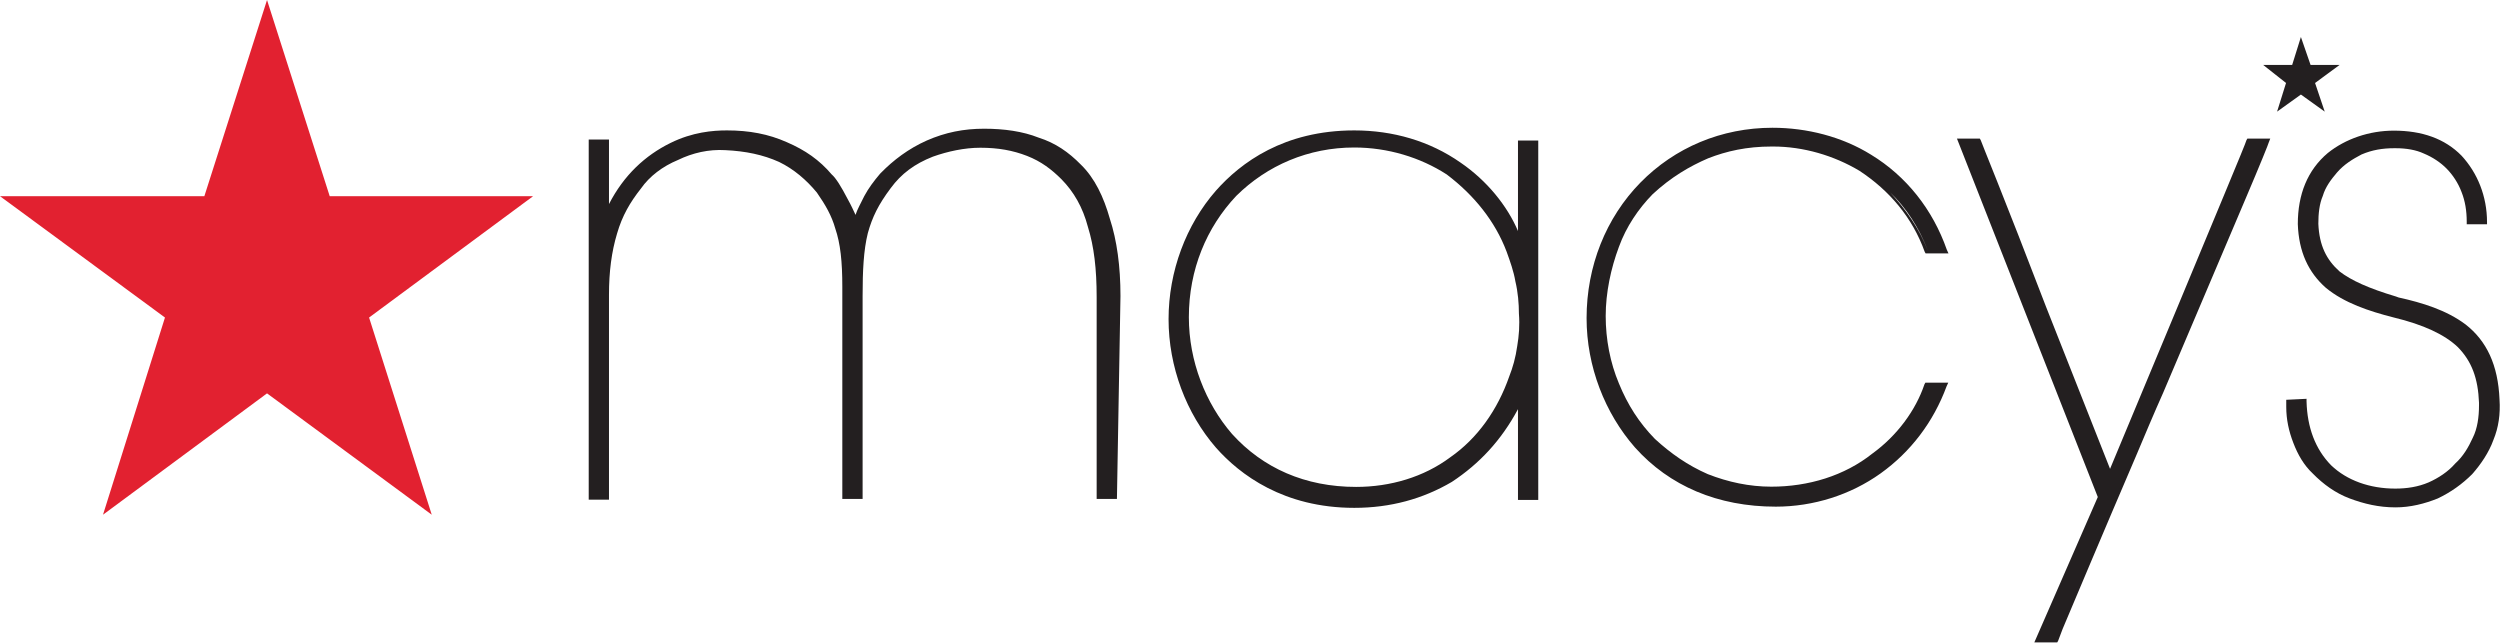 <?xml version="1.0" encoding="UTF-8"?>
<svg width="136px" height="35px" viewBox="0 0 136 35" version="1.1" xmlns="http://www.w3.org/2000/svg" xmlns:xlink="http://www.w3.org/1999/xlink">
    <!-- Generator: Sketch 61.2 (89653) - https://sketch.com -->
    <title>Macys_logo</title>
    <desc>Created with Sketch.</desc>
    <g id="Page-1" stroke="none" stroke-width="1" fill="none" fill-rule="evenodd">
        <g id="Light" transform="translate(-764, -110)" fill-rule="nonzero">
            <g id="Macys_logo" transform="translate(764, 110)">
                <polygon id="Path" fill="#E22130" points="14.526 0 11.117 10.673 0 10.673 8.974 17.274 5.604 28 14.526 21.399 23.487 28 20.078 17.274 29 10.673 17.936 10.673"></polygon>
                <g id="Group" transform="translate(32, 2)" fill="#231F20">
                    <path d="M26.798,6.954 C26.13,6.273 25.412,5.775 24.501,5.487 C23.641,5.146 22.627,5.002 21.536,5.002 C20.432,5.002 19.431,5.199 18.417,5.644 C17.416,6.089 16.595,6.718 15.927,7.399 L15.876,7.451 C15.542,7.844 15.247,8.237 15.016,8.669 C14.824,9.062 14.631,9.402 14.541,9.69 C14.451,9.494 14.297,9.154 14.105,8.813 C13.771,8.171 13.476,7.687 13.245,7.49 C12.578,6.705 11.807,6.168 10.806,5.736 C9.805,5.29 8.753,5.094 7.547,5.094 C6.776,5.094 5.673,5.186 4.479,5.775 C3.093,6.456 1.938,7.53 1.129,9.101 L1.129,5.592 L0.026,5.592 L0.026,25.182 L1.129,25.182 L1.129,14.038 C1.129,12.768 1.271,11.694 1.566,10.712 C1.848,9.73 2.284,8.996 2.862,8.263 C3.337,7.582 4.056,7.045 4.877,6.705 C5.686,6.312 6.558,6.115 7.457,6.168 C8.56,6.22 9.51,6.417 10.383,6.81 C11.191,7.202 11.872,7.792 12.436,8.473 C12.911,9.154 13.245,9.743 13.437,10.424 C13.72,11.249 13.822,12.231 13.822,13.606 L13.822,25.143 L14.926,25.143 L14.926,14.104 C14.926,12.742 14.978,11.615 15.209,10.686 C15.452,9.808 15.786,9.127 16.453,8.237 C17.031,7.451 17.75,6.914 18.751,6.521 C19.559,6.233 20.471,6.037 21.33,6.037 C22.293,6.037 23.102,6.181 23.872,6.482 C24.642,6.783 25.206,7.215 25.745,7.752 C26.413,8.433 26.901,9.271 27.183,10.345 C27.517,11.419 27.658,12.637 27.658,14.156 L27.658,25.143 L28.761,25.143 L28.954,14.104 C28.954,12.493 28.761,11.079 28.376,9.9 C28.043,8.721 27.555,7.687 26.798,6.954 Z" id="Path"></path>
                    <path d="M50.578,10.568 C50,9.206 48.896,7.831 47.459,6.849 C45.778,5.67 43.775,5.094 41.671,5.094 C37.846,5.094 35.497,6.849 34.15,8.368 C32.52,10.227 31.57,12.768 31.57,15.361 C31.57,17.954 32.533,20.494 34.15,22.354 C35.446,23.82 37.833,25.627 41.671,25.627 C43.634,25.627 45.405,25.143 46.984,24.213 C48.473,23.231 49.666,21.961 50.578,20.258 L50.578,25.195 L51.681,25.195 L51.681,5.644 L50.578,5.644 L50.578,10.568 Z M49.961,11.694 C50.154,12.231 50.347,12.768 50.436,13.305 C50.578,13.894 50.629,14.523 50.629,15.06 C50.68,15.701 50.629,16.277 50.539,16.814 C50.449,17.456 50.295,17.993 50.103,18.477 C49.474,20.285 48.383,21.843 46.894,22.877 C45.457,23.951 43.634,24.488 41.773,24.488 C39.001,24.488 36.704,23.467 35.022,21.607 C33.585,19.944 32.674,17.652 32.674,15.256 C32.674,12.663 33.636,10.371 35.253,8.656 C36.935,6.993 39.181,6.024 41.671,6.024 C43.493,6.024 45.264,6.561 46.702,7.49 C48.19,8.617 49.333,10.031 49.961,11.694 Z" id="Shape"></path>
                    <path d="M57.904,8.564 C58.905,7.635 59.919,7.045 60.92,6.613 C61.921,6.22 63.025,5.971 64.372,5.971 L64.462,5.971 C66.092,5.971 67.76,6.456 69.159,7.294 C70.789,8.368 72.034,9.835 72.702,11.694 L72.753,11.786 L73.998,11.786 L73.908,11.589 C73.138,9.389 71.701,7.582 69.788,6.417 C68.21,5.435 66.297,4.95 64.424,4.95 C61.651,4.95 59.11,6.024 57.236,7.936 C55.363,9.848 54.31,12.48 54.31,15.308 C54.31,17.94 55.311,20.481 56.941,22.34 C58.815,24.436 61.446,25.562 64.603,25.562 C66.657,25.562 68.672,24.92 70.302,23.755 C71.932,22.589 73.176,20.965 73.895,19.014 L73.985,18.818 L72.74,18.818 L72.689,18.91 C72.214,20.324 71.2,21.699 69.865,22.668 C68.338,23.886 66.374,24.475 64.359,24.475 C63.166,24.475 62.011,24.226 60.907,23.794 C59.803,23.31 58.892,22.668 58.032,21.882 C57.172,21.005 56.543,20.023 56.068,18.857 C55.594,17.731 55.35,16.461 55.35,15.19 C55.35,13.92 55.632,12.598 56.068,11.432 C56.466,10.332 57.134,9.35 57.904,8.564 Z M70.828,8.473 C71.688,9.298 72.406,10.385 72.881,11.655 L72.881,11.655 C72.406,10.424 71.688,9.402 70.828,8.473 Z" id="Shape"></path>
                    <path d="M91.502,5.539 L90.257,5.539 L90.205,5.631 C90.205,5.723 88.332,10.175 86.471,14.667 L82.787,23.506 L79.296,14.667 C77.05,8.8 75.754,5.67 75.754,5.631 L75.703,5.539 L74.458,5.539 L82.12,25.038 L78.667,32.948 L79.912,32.948 L79.964,32.856 C79.964,32.856 80.053,32.607 80.207,32.214 C80.785,30.852 82.364,27.081 84.186,22.838 C84.661,21.712 85.149,20.546 85.675,19.368 L90.18,8.761 C90.95,6.954 91.425,5.775 91.425,5.736 L91.502,5.539 Z" id="Path"></path>
                    <path d="M102.126,15.649 C101.074,14.863 99.778,14.47 98.481,14.182 L98.34,14.13 C96.851,13.685 95.902,13.252 95.273,12.768 C94.554,12.126 94.169,11.354 94.118,10.175 C94.118,9.638 94.169,9.101 94.361,8.656 C94.503,8.171 94.798,7.779 95.132,7.386 C95.517,6.94 95.991,6.652 96.466,6.404 C97.044,6.155 97.621,6.063 98.237,6.063 L98.327,6.063 C98.905,6.063 99.431,6.155 99.855,6.351 C100.329,6.548 100.766,6.836 101.099,7.176 C101.433,7.517 101.728,7.962 101.908,8.446 C102.101,8.931 102.19,9.468 102.19,10.057 L102.19,10.201 L103.294,10.201 L103.294,10.083 C103.294,8.669 102.768,7.399 101.908,6.469 C100.997,5.539 99.752,5.107 98.225,5.107 C96.89,5.107 95.594,5.552 94.631,6.325 C93.527,7.255 93.001,8.577 93.001,10.188 C93.052,11.707 93.579,12.82 94.528,13.658 C95.529,14.483 96.877,14.929 98.212,15.269 C99.842,15.662 100.984,16.199 101.703,16.88 C102.473,17.665 102.806,18.595 102.858,19.905 L102.858,20.049 C102.858,20.69 102.768,21.319 102.524,21.804 C102.28,22.34 101.998,22.825 101.561,23.218 C101.176,23.663 100.65,24.004 100.124,24.239 C99.547,24.488 98.93,24.58 98.302,24.58 C96.916,24.58 95.671,24.135 94.811,23.31 C93.951,22.432 93.514,21.254 93.476,19.839 L93.476,19.695 L92.372,19.748 L92.372,19.996 C92.372,20.049 92.372,20.088 92.372,20.14 C92.372,20.821 92.513,21.463 92.757,22.092 C93.001,22.733 93.335,23.31 93.81,23.755 C94.387,24.344 95.055,24.829 95.825,25.117 C96.595,25.405 97.403,25.601 98.314,25.601 C99.123,25.601 99.893,25.405 100.612,25.117 C101.33,24.776 101.947,24.331 102.486,23.794 C102.96,23.257 103.397,22.615 103.641,21.935 C103.923,21.254 104.026,20.52 103.974,19.735 C103.897,17.849 103.268,16.539 102.126,15.649 Z" id="Path"></path>
                    <polygon id="Path" points="91.873 4.073 93.169 3.143 94.465 4.073 93.939 2.514 95.274 1.532 93.695 1.532 93.169 0.013 92.694 1.532 91.116 1.532 92.36 2.514"></polygon>
                </g>
            </g>
        </g>
    </g>
</svg>